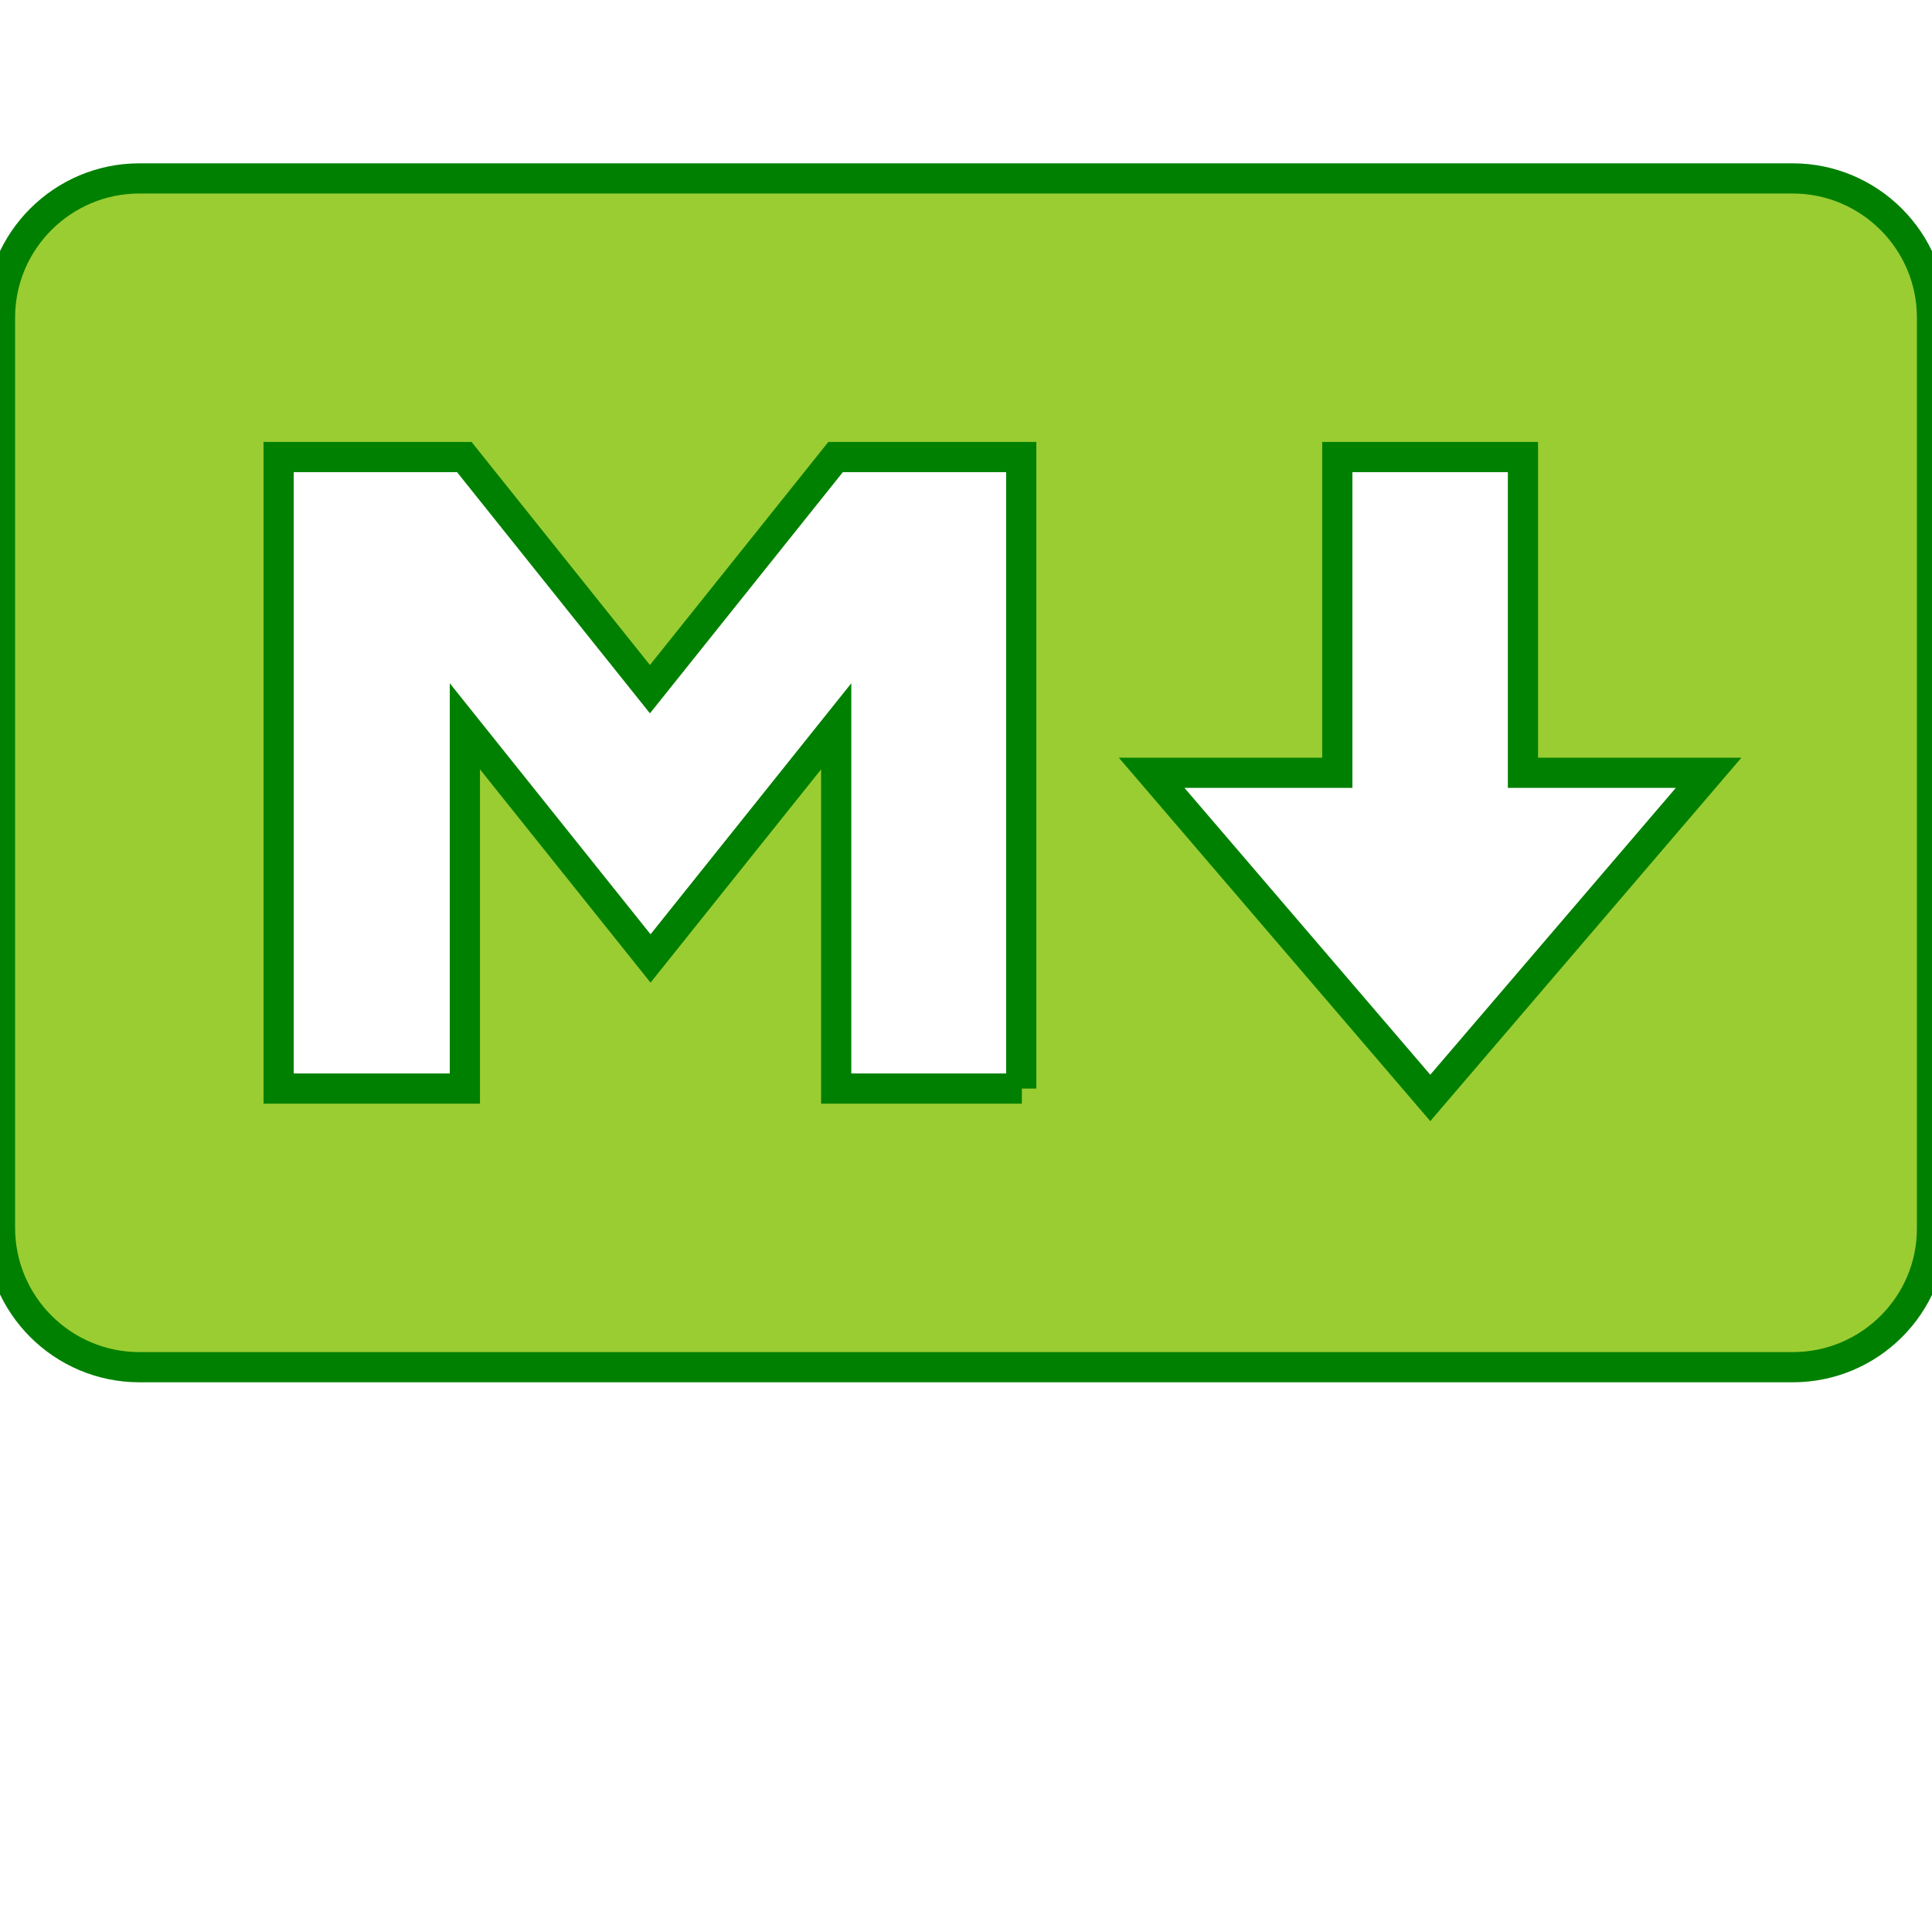 <?xml version="1.0" encoding="UTF-8" standalone="no"?>
<svg xmlns="http://www.w3.org/2000/svg"
     width="10in"
     height="10in"
     viewBox="0 0 640 640">
    <g fill="yellowgreen" stroke="green" stroke-width="10">
        <path d="M593.8 59.1H46.2C20.7 59.1 0 79.8 0 105.2v301.5c0 25.5 20.7 46.2 46.2 46.2h547.7c25.5 0 46.2-20.7 46.1-46.1V105.2c0-25.4-20.7-46.1-46.2-46.1zM338.5 360.6H277v-120l-61.5 76.9-61.5-76.9v120H92.3V151.4h61.5l61.5 76.9 61.5-76.9h61.5v209.2zm135.3 3.1L381.5 256H443V151.4h61.5V256H566z"/>
    </g>
</svg>